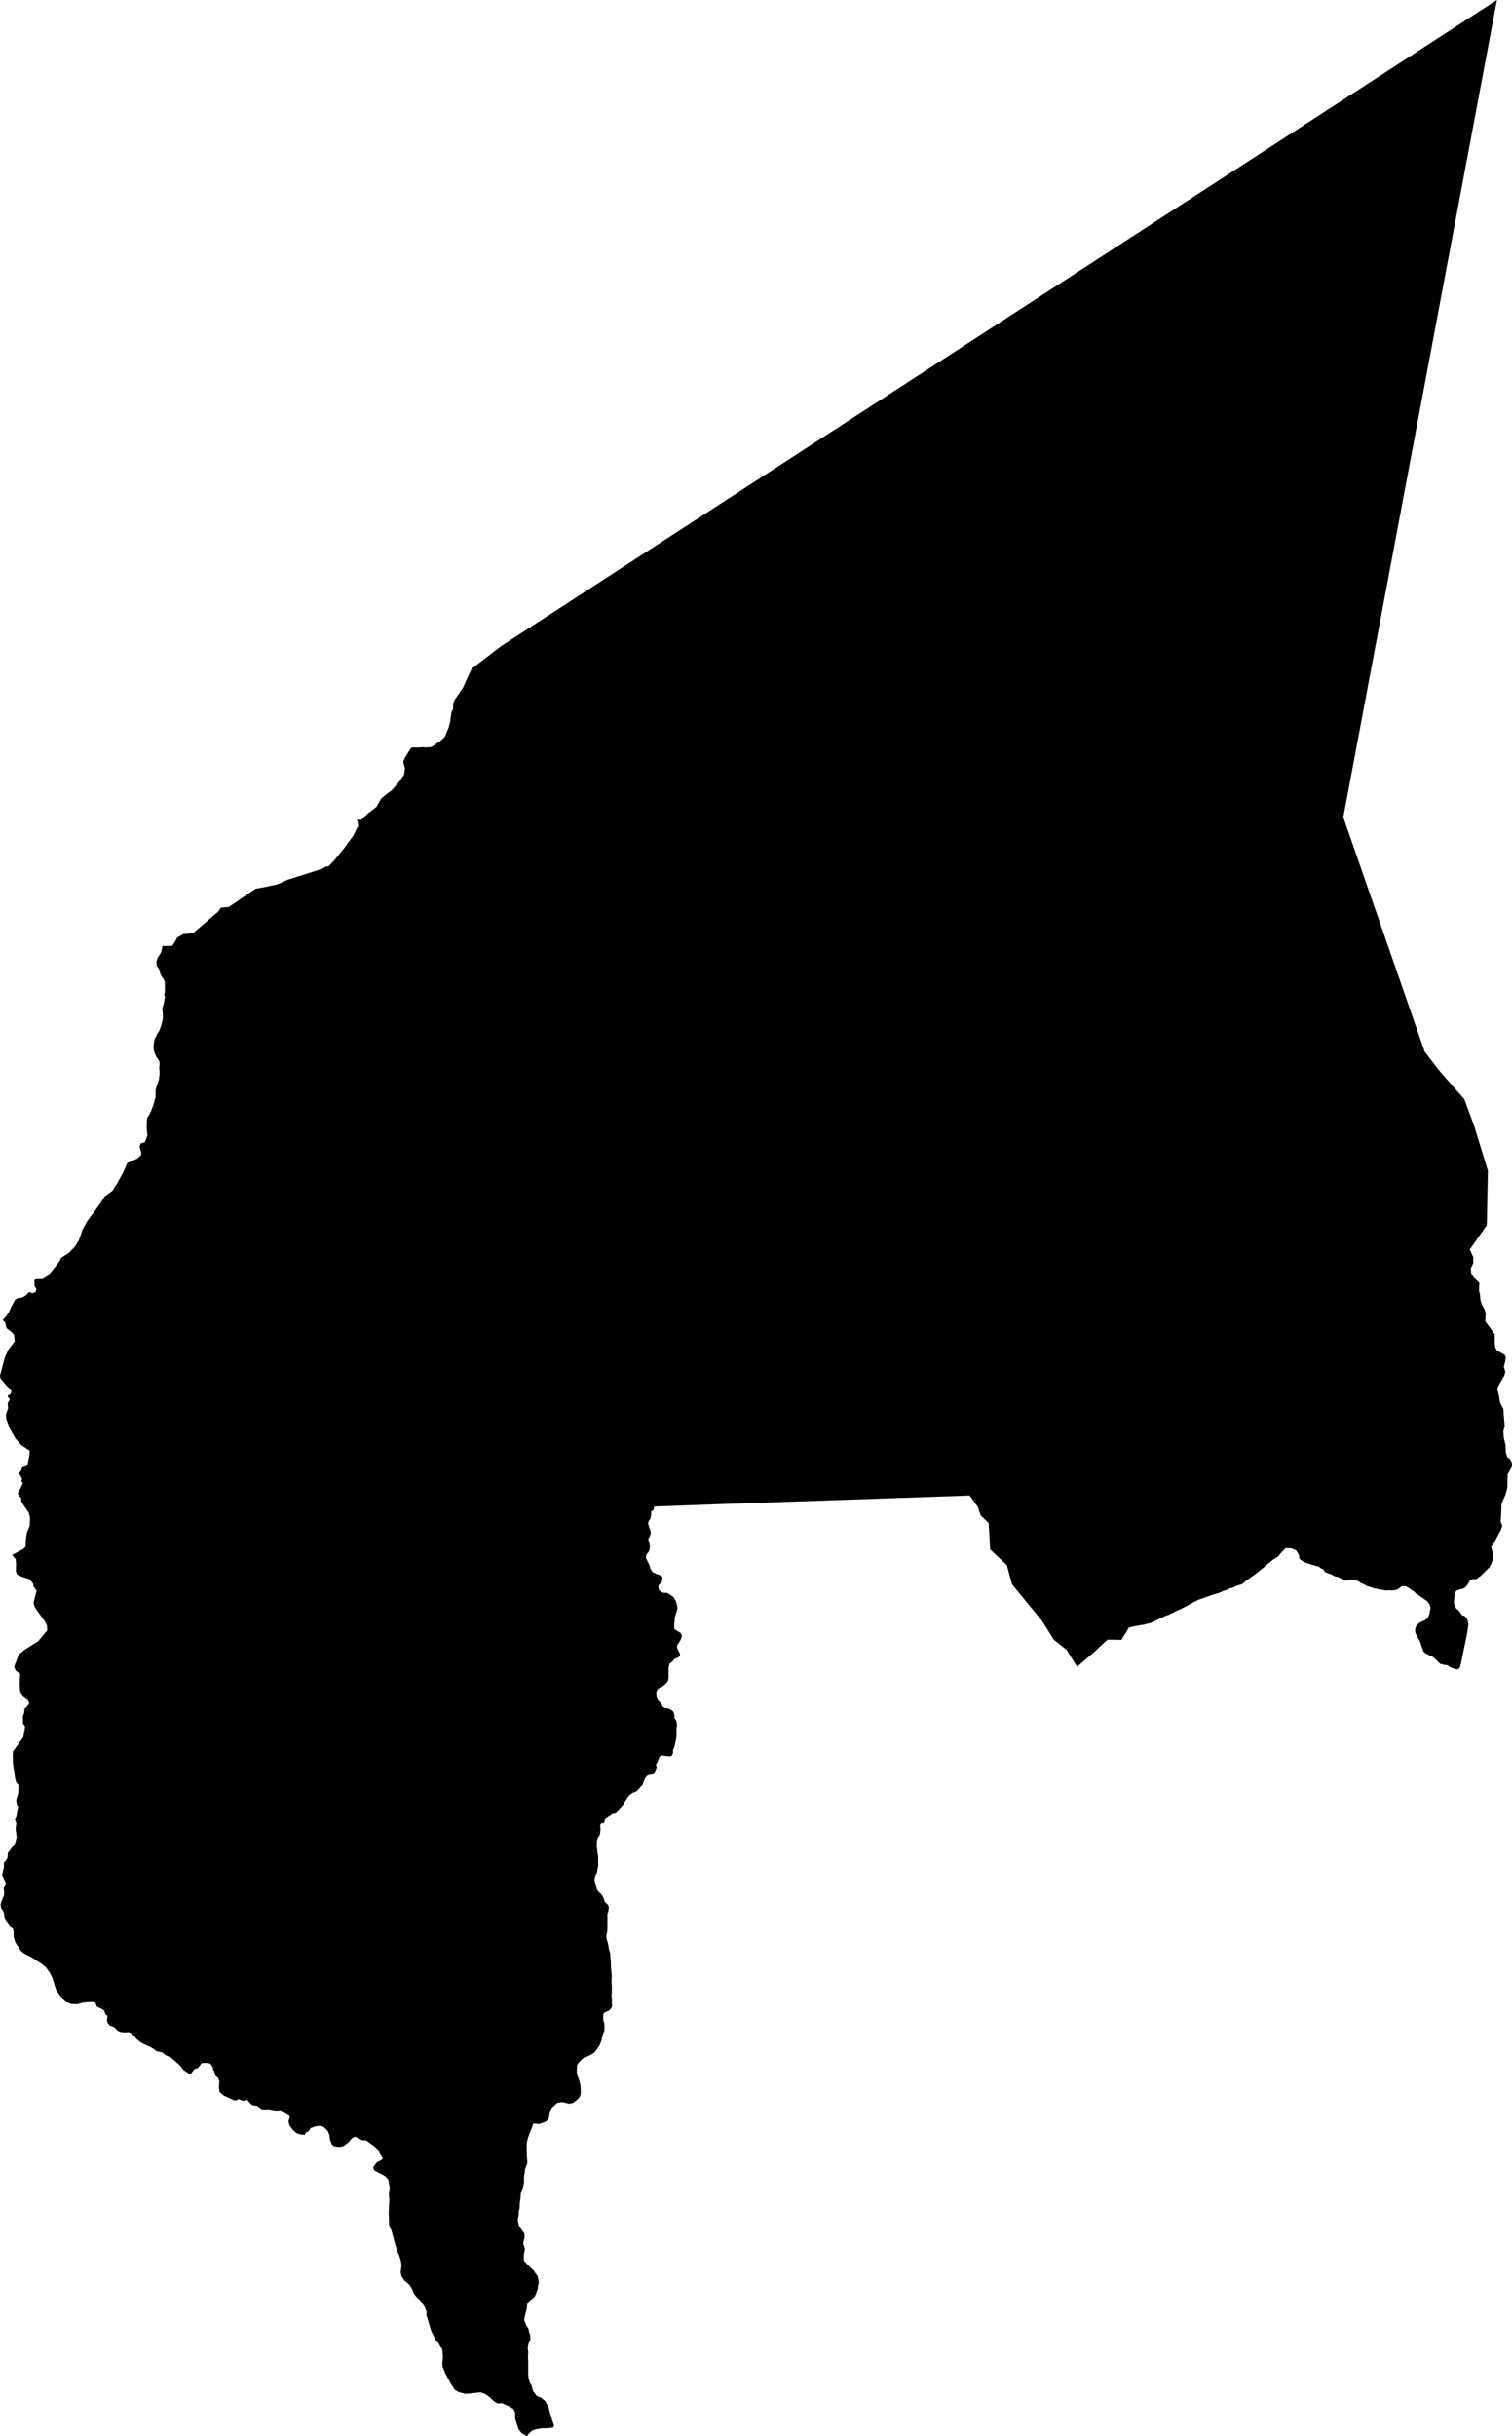 <?xml version="1.0" encoding="UTF-8" standalone="no"?>
<!-- Generator: Adobe Illustrator 16.0.0, SVG Export Plug-In . SVG Version: 6.00 Build 0)  -->

<svg
   xmlns:dc="http://purl.org/dc/elements/1.1/"
   xmlns:cc="http://creativecommons.org/ns#"
   xmlns:rdf="http://www.w3.org/1999/02/22-rdf-syntax-ns#"
   xmlns:svg="http://www.w3.org/2000/svg"
   xmlns="http://www.w3.org/2000/svg"
   xmlns:sodipodi="http://sodipodi.sourceforge.net/DTD/sodipodi-0.dtd"
   xmlns:inkscape="http://www.inkscape.org/namespaces/inkscape"
   version="1.1"
   id="SvgMunicipio"
   x="0px"
   y="0px"
   width="620.739px"
   height="999.98px"
   viewBox="64.637 118.208 620.739 999.98"
   enable-background="new 64.637 118.208 620.739 999.98"
   xml:space="preserve"
   inkscape:version="0.91 r13725"
   sodipodi:docname="MUN_ID0809.svg"><defs
     id="defs8" /><sodipodi:namedview
     pagecolor="#ffffff"
     bordercolor="#666666"
     borderopacity="1"
     objecttolerance="10"
     gridtolerance="10"
     guidetolerance="10"
     inkscape:pageopacity="0"
     inkscape:pageshadow="2"
     inkscape:window-width="1366"
     inkscape:window-height="705"
     id="namedview6"
     showgrid="false"
     inkscape:zoom="0.23600472"
     inkscape:cx="310.36951"
     inkscape:cy="499.98999"
     inkscape:window-x="-8"
     inkscape:window-y="-8"
     inkscape:window-maximized="1"
     inkscape:current-layer="svg" /><g
     id="g3"><path
       id="MUN_0809"
       d="m 664.172,802.199 -0.363,0.635 0,0 -0.362,0.453 -0.091,0 -0.362,0.09 0,0 -0.544,0 0,0 -0.725,-0.181 -0.091,0 -0.181,-0.272 -0.091,0 -0.635,0 0,-0.09 -0.543,-0.272 0,0 -0.544,-0.271 0,0 -0.362,-0.362 0,0 -0.726,-0.272 0,0 -1.087,-0.091 0,0 -0.726,-0.271 0,0 -0.543,-0.091 0,0 -0.272,0 0,0 -0.362,-0.362 0,0 -0.453,-0.544 0,0 -0.815,-0.725 0,0 -0.906,-0.815 0,0 -0.725,-0.635 0,0 -1.269,-0.543 0,0 -0.997,-0.453 0,0 -0.815,-0.544 0,0 -0.635,-0.544 0,0 -0.091,-0.453 0,-0.091 -0.453,-1.178 0,0 -0.362,-0.906 0,0 -0.181,-0.815 0,0 -0.453,-0.997 0,0 -0.544,-0.997 0,0 -0.635,-1.087 0,0 -0.453,-0.906 0,-0.091 -0.181,-0.997 0,0 0.091,-0.905 0,0 0.181,-0.544 0,0 0.453,-0.815 0,0 0.815,-0.726 0,-0.091 0.635,-0.362 0,0 0.906,-0.453 0,0 0.815,-0.271 0,0 0.453,-0.362 0,0 0.906,-0.815 0,0 0.362,-0.816 0,0 0.362,-0.905 0,0 0,-0.363 0,0 0.091,-0.634 0,0 0.271,-1.179 0,0 -0.181,-0.815 0,0 -0.362,-0.996 -0.091,0 -0.544,-0.816 0,0 -1.088,-0.815 0,0 -1.358,-0.996 0,0 -1.722,-1.179 -0.726,-0.453 0,0 -0.181,-0.271 0,0 -0.182,-0.182 0,0 -0.453,-0.362 0,0 -1.088,-0.725 0,0 -0.996,-0.726 0,0 -1.088,-0.634 -0.091,0 -0.815,-0.091 0,0 -0.815,0.091 -0.091,0 -1.087,0.906 0,0 -0.997,0.544 0,0 -1.087,0.181 0,0 -1.179,0.091 -0.091,0 -0.543,-0.091 0,0 -1.541,0.091 0,0 -0.906,-0.182 -1.178,-0.181 0,0 -0.997,-0.182 0,0 -1.269,-0.271 -0.091,0 -0.906,-0.272 0,0 -0.906,-0.271 0,0 -0.453,-0.182 0,0 -1.178,-0.362 0,0 -0.997,-0.634 0,0 -1.358,-0.544 0,0 -0.997,-0.725 0,0 -1.269,-0.544 0,0 -0.816,-0.182 0,0 -0.905,0.091 0,0 -1.541,0.362 0,0 -0.906,0 -0.091,0 -0.543,-0.362 0,0 -2.266,-1.087 0,0 -1.541,-0.363 0,0 -1.269,-0.725 0,0 -2.537,-0.906 0,0 -0.362,-0.634 0,0 -0.272,-0.363 -0.09,-0.09 -0.816,-0.453 0,0 -1.087,-0.726 -0.091,0 -1.813,-0.544 0,0 -1.45,-0.362 0,-0.091 -0.725,-0.181 0,0 -0.815,-0.271 0,0 -0.906,-0.363 -0.091,0 -1.359,-0.906 0,0 -0.453,-0.271 0,-0.091 -0.271,-0.271 0,0 0,-1.088 0,0 -0.453,-0.996 0,0 -0.725,-1.088 0,0 -0.815,-0.453 0,0 -1.088,-0.453 0,-0.091 -0.997,0 0,0 -1.449,-0.09 0,0 -0.363,0.362 0,0 -0.815,0.815 0,0 -0.906,0.997 0,0 -0.906,1.087 0,0 -0.906,0.815 0.363,-0.453 -1.722,1.179 0,0 -2.266,1.812 0,0 -1.994,1.723 0,0 -2.175,1.722 -1.269,0.996 -0.091,0 -2.628,1.903 0,0 -2.355,1.903 -0.091,0 -2.084,0.634 0,0 -1.541,0.726 -0.091,0 -0.906,0.271 -0.09,0 -1.813,0.815 0,0 -1.179,0.362 0,0 -1.359,0.635 0,0 -2.99,0.906 0,0 -5.618,1.993 0,0 -1.993,0.997 0,0 -2.991,1.631 0,0 -1.449,0.726 0,0 -0.906,0.543 0,0 -0.362,0.091 0,0 -1.27,0.544 0,0 -1.269,0.635 0,0.09 -1.087,0.453 0,0 -0.815,0.453 -0.091,0 -1.541,0.544 0,0 -1.902,0.906 0,0 -0.997,0.453 0,0 -1.541,0.815 0,0 -1.087,0.453 0,0 -0.271,0.182 0,0 -1.903,0.453 0,0 -1.088,0.271 0,0 -1.269,0.182 0,0 -2.446,0.453 0,0 -2.266,0.543 -0.091,0 -0.725,1.269 0,0 -0.815,1.359 -1.45,2.356 -0.091,0.091 -3.081,-0.091 0,0 -2.719,0 0,0.091 -2.899,2.719 0,0 -2.446,2.265 0,0 -2.628,2.266 0,0 -4.351,3.807 -4.259,-6.888 0,0 -5.438,-4.35 0,-0.091 -4.712,-7.521 0,0 -6.615,-8.065 -5.709,-6.978 0,0 -2.084,-7.703 0,-0.091 -6.797,-6.434 -0.09,-0.091 -0.635,-10.783 0,0 -3.353,-3.263 0,-0.091 -0.997,-3.171 0,0 -3.443,-4.803 0,0 -28.727,0.996 -73.673,2.538 -27.096,0.996 0,0.091 -0.271,1.269 -0.997,0.635 0,1.54 -0.362,1.541 -0.544,0.634 -0.362,1.269 1.088,3.354 0,0.453 0,0.362 -0.091,0.271 -0.182,0.363 -0.09,0.452 -0.091,0.272 -0.091,0.181 -0.182,0.091 -0.181,0.272 0,0.181 0,0.272 0,0.181 0.091,0.272 0,0.362 0.181,0.362 0.091,0.271 0,0.182 0.091,0.362 0.091,0.453 0,0.271 0,0.272 0,0.634 -0.091,0.182 0,0.362 -0.182,0.453 -0.181,0.362 -0.182,0.272 -0.091,0.181 -0.181,0.182 -0.272,0.181 -0.09,0.091 0,0.272 -0.091,0.271 -0.182,0.182 0,0.362 0,0.181 0,0.272 0,0.271 0.091,0.182 0.091,0.271 0.091,0.091 0.181,0.453 0.182,0.362 0.181,0.271 0.091,0.272 0.182,0.271 0.09,0.091 0.091,0.271 0.091,0.272 0.091,0.362 0.181,0.453 0.091,0.271 0.091,0.453 0.271,0.362 0.091,0.272 0.182,0.271 0.271,0.271 0.182,0.272 0.271,0.091 0.544,0.271 0.362,0.271 0.453,0.091 0.362,0.091 0.362,0.091 0.272,0.181 0.271,0.091 0.362,0.182 0.272,0.091 0.181,0.181 0.091,0.272 0.091,0.181 0.091,0.272 -0.091,0.271 0,0.181 -0.091,0.182 -0.091,0.453 0,0.362 -0.271,0.362 -0.271,0.363 -0.272,0.181 -0.181,0.182 -0.272,0.271 -0.091,0.182 -0.09,0.453 0,0.362 0.09,0.271 0,0.362 0,0.182 0.091,0.182 0.272,0.362 0.271,0.181 0.271,0.182 0.362,0.271 0.453,0.182 0.182,0 0.544,0.091 0.362,0 0.635,0 1.269,0.725 1.359,0.997 1.087,1.813 0.544,2.446 0,0.544 -0.635,2.266 -0.453,1.269 0,1.087 -0.181,1.269 0,1.45 0,0.906 0.996,0.725 0.906,0.544 0.816,0.544 0.271,0.635 0.091,0.725 -0.544,1.45 -1.088,1.722 -0.271,0.362 -0.091,0.997 0.362,0.815 0.363,0.725 0.362,0.635 0.181,0.543 -0.181,0.816 -0.635,0.543 -0.815,0.272 -0.544,0.181 -0.634,0.815 -0.453,0.544 -0.544,0.272 -0.544,0.543 -0.271,1.179 -0.091,0.543 0,0.816 0,0.634 0,1.631 0,0.726 -0.091,0.906 -0.271,0.815 -1.088,1.087 -0.362,0.363 -0.997,0.725 -0.725,0.271 -0.815,0.544 -0.362,0.635 -0.362,0.815 0.09,0.996 0.091,0.997 0.453,1.088 0.453,0.453 0.635,0.725 0.634,0.906 0.272,0.635 0.725,0.543 0.362,0.091 1.269,0.182 1.088,0.453 0.725,0.543 0.453,0.726 0.272,1.359 -0.091,0.725 0.815,1.178 0.091,0.544 0.181,0.997 0,0.544 -0.181,0.906 0,0.725 0,0.815 0,0.635 0,0.725 -0.091,1.269 -0.182,0.906 -0.181,0.725 -0.182,0.815 -0.091,0.635 -0.362,1.178 -0.271,0.272 -0.091,1.087 0,0.635 -0.362,0.634 -0.272,0.453 -0.362,0.091 -0.906,0 -0.725,-0.091 -0.815,-0.09 -0.815,-0.091 -0.544,0 -0.453,0.271 -0.544,0.725 -0.362,1.179 -0.815,1.54 0.271,1.088 -0.181,0.544 -0.182,0.725 -0.271,0.815 -0.635,0.725 -0.544,0.182 -0.543,0 -0.453,0.091 -0.816,0.181 -0.543,0.544 -0.544,0.635 -0.271,0.634 -0.363,0.726 -0.271,0.996 -0.271,0.635 -0.635,0.453 -0.635,0.906 -0.543,0.544 -0.906,0.725 -0.544,0.182 -0.815,0.271 -0.544,0.453 -0.634,0.453 -0.363,0.453 -0.543,0.725 -0.906,1.359 -0.726,1.359 -0.543,0.453 -0.816,1.269 -0.453,0.725 -0.543,0.363 -0.726,0.815 -0.634,0.091 -0.726,0.181 -0.543,0.362 -0.544,0.453 -0.453,0.182 -0.271,0.181 -0.544,0.453 -0.453,0.272 -0.362,0.544 -0.091,0.543 -0.182,0.544 -0.543,0.182 -0.544,0.09 -0.091,0 -0.271,0.363 -0.182,0.453 0.182,1.902 -0.182,0.635 0,0.544 -0.091,0.815 -0.453,0.543 -0.271,0.453 -0.453,1.179 -0.091,0.725 -0.091,1.903 0.272,1.178 0,0.906 0.362,1.903 0,1.359 0,0.725 0,1.269 0,0.725 -0.272,1.088 -0.181,1.54 -0.544,0.906 -0.271,0.906 -0.182,0.453 0,0.906 0.182,0.906 0.453,1.722 0.271,0.635 0.091,0.634 1.178,1.359 0.635,0.544 0.453,0.725 0.453,0.906 0.271,0.906 0.182,0.453 0.543,0.635 0.816,0.725 0.271,0.725 0,0.726 -0.091,0.634 -0.091,0.635 -0.362,0.906 0,0.906 0,1.178 0,1.45 0,1.178 0,1.179 -0.091,1.449 -0.271,1.179 -0.091,0.452 0,0.453 0.091,0.635 0.182,0.815 0.362,1.088 0.271,1.269 0.091,0.906 0.091,0.453 0.271,0.815 0.271,0.906 0,0.544 0.182,2.628 0.091,1.722 0,0.725 0.362,3.716 -0.091,0.725 0,1.359 0,1.087 0.091,0.815 0,1.179 -0.091,2.355 0,0.635 0,0.453 0.091,0.725 0,0.726 0,0.725 0.091,0.635 0,0.815 -0.182,0.543 -0.453,0.635 -0.543,0.635 -1.088,0.453 -0.906,0.362 -0.181,0.362 -0.272,0.544 0,0.996 0,0.816 0.091,0.725 0.271,0.634 0.091,0.635 0.091,1.178 -0.091,1.722 -0.362,0.635 -0.271,0.815 -0.182,0.635 -0.271,0.996 -0.091,0.906 -0.635,1.45 -0.362,0.815 -0.635,0.726 -0.271,0.543 -1.087,1.359 -0.997,0.635 -1.359,0.725 -1.813,0.635 -0.996,0.815 -0.816,0.815 -0.815,0.997 -0.271,0.725 0,1.088 -0.091,1.54 0.182,1.088 0.906,2.446 0.453,1.994 0.09,2.265 0,1.179 -0.271,0.815 -0.453,0.815 -0.635,0.635 -0.996,0.815 -0.906,0.634 -1.631,0.272 -1.723,-0.453 -1.087,-0.182 -1.903,0.271 -1.087,0.997 -0.997,0.906 -0.453,0.635 -0.544,1.178 -0.181,1.087 -0.182,1.359 -0.725,1.088 -0.544,0.453 -2.719,0.997 -1.359,-0.182 -0.725,0 -0.453,0.091 -0.362,1.359 -0.635,1.449 -0.544,1.359 -0.453,1.359 -0.362,1.359 -0.271,0.997 0,1.087 0,1.359 0.091,1.632 0,1.631 0.09,0.997 0.091,0.906 -0.091,0.996 -0.634,1.541 -0.271,1.087 0,0.635 -0.182,0.725 -0.182,1.179 0,1.358 0,0.997 -0.271,1.541 -0.182,0.906 -0.453,1.359 -0.362,0.452 -0.091,1.179 -0.09,1.087 -0.272,1.903 -0.091,2.175 -0.362,1.45 0,1.722 -0.362,1.269 0,0.725 0.272,1.088 0.181,0.906 0.635,0.997 0.815,1.178 0.634,0.815 0.272,1.087 -0.091,1.088 -0.091,0.271 -0.271,0.997 -0.091,0.453 0,0.815 0.362,0.726 0.272,1.358 -0.272,1.179 -0.181,1.269 0,0.725 0,0.815 0.181,0.726 0.726,0.906 1.087,0.996 0.725,0.726 0.726,0.725 0.634,0.544 0.906,1.45 0.544,0.634 0.271,0.906 0.363,1.541 -0.091,0.996 -0.272,0.906 0,0.997 -0.362,0.997 -0.453,1.087 -0.271,0.815 -0.544,0.816 -1.087,0.815 -0.906,0.815 -0.544,0.453 -0.362,1.269 -0.091,1.45 -0.635,2.355 -0.362,1.722 0,0.363 0.453,1.087 0.362,1.088 0.726,0.996 0.271,0.635 0.182,1.178 0.362,0.815 0.091,0.815 0.09,1.088 -0.09,0.725 -0.635,1.088 -0.182,0.815 -0.181,1.088 0.091,0.905 0.09,0.997 -0.09,2.266 0.09,1.178 0,0.997 0,0.906 0,1.813 0,0.635 0,1.178 0.091,0.815 0,0.634 0.272,0.816 0.362,1.178 0.634,0.997 0.272,1.178 0.362,1.088 0.271,0.543 0.182,0.182 0.544,0.725 0.362,0.453 0.362,0.362 0.725,0.272 0.726,0.181 0.725,0.726 1.088,0.725 0.543,1.088 0.453,0.906 0.453,0.725 0.182,0.815 0.271,1.269 0.362,0.997 0.363,1.087 0.181,0.997 0.362,0.815 0.272,0.906 0.181,0.544 -0.181,0.544 -0.091,0.181 -1.178,0.272 -1.903,0.091 -1.541,0 -2.628,0.452 -1.449,0.544 -0.635,0.544 -0.815,0.725 -0.544,0.815 -0.181,0.182 -0.635,-0.362 -1.54,-0.906 -1.269,-1.631 -1.359,-4.26 0,-2.537 -0.635,-1.359 -1.269,-0.906 -3.353,-1.54 -2.085,0 -1.54,-0.997 -1.813,-1.722 -1.541,-1.088 -1.993,-0.725 -3.806,0.453 -2.356,0.182 -2.81,-0.726 -1.54,-0.906 -1.45,-2.175 -2.537,-4.621 -1.088,-2.81 -0.09,-1.359 0.271,-2.628 -0.271,-3.081 -0.997,-1.359 -0.544,-1.087 -0.997,-1.088 -0.996,-1.902 -0.906,-1.722 -0.635,-1.994 -0.815,-2.809 -0.634,-1.994 0.09,-1.269 -0.725,-1.994 -1.541,-2.355 -1.902,-1.903 -0.997,-1.269 -0.815,-1.993 -1.178,-1.813 -0.272,-0.182 -0.271,-0.271 -0.453,-0.362 -1.088,-0.906 -1.087,-1.813 -0.362,-1.541 0.362,-2.537 -0.091,-1.269 -0.362,-1.541 -0.453,-1.358 -0.815,-1.903 -0.815,-2.628 -1.088,-4.078 -0.544,-1.903 -0.725,-1.358 -0.182,-0.997 -0.09,-2.356 -0.091,-2.266 0.181,-4.077 0.091,-1.45 -0.181,-1.631 0.09,-1.541 0.272,-1.269 -0.091,-0.997 -0.182,-0.815 -0.181,-1.269 -0.182,-0.725 -0.997,-1.179 -1.087,-0.725 -3.534,-1.813 -0.635,-1.269 0.726,-0.997 0.362,-0.544 0.634,-0.725 1.541,-0.725 0.725,-0.635 -0.453,-0.996 -0.725,-0.997 -0.544,-1.45 -1.813,-1.722 -1.269,-0.906 -1.993,-1.45 -1.541,0 -0.725,-0.362 -2.266,-1.178 -1.269,0.634 -1.45,1.723 -2.084,1.54 -1.54,0.362 -2.176,-0.271 -0.996,-0.726 -0.815,-1.993 -0.182,-1.813 -0.725,-1.813 -1.813,-1.722 -1.359,-0.362 -1.722,0.182 0,0 -1.813,0.634 0,0 -0.362,0.091 -0.362,0.815 -0.906,0.815 0,0 -0.453,0 -0.726,1.179 -1.722,-0.182 -1.631,-0.544 -1.178,-1.087 -0.091,0 -1.631,-2.175 0,-0.091 -0.363,-1.541 0,-0.091 0.453,-1.178 0,-0.815 -2.175,-1.359 -1.359,-0.997 0,0 -2.355,0.091 0,0 -2.356,-0.453 -2.899,0 -0.091,0 -2.266,-1.54 -1.359,-0.091 -0.906,-0.453 0,0 -1.087,-1.269 -0.726,-0.635 -1.087,0.362 -0.635,0.091 -1.631,-0.725 -0.997,0.544 -0.815,0 -4.35,-1.994 -1.631,-1.449 0,-0.091 -0.272,-1.722 0,0 0.182,-2.628 0,0 -0.453,-1.27 -1.088,-0.905 -0.362,-0.816 -0.181,-1.178 -0.635,-0.544 0.182,-0.543 -0.544,-1.179 -0.725,-0.815 0,0 -1.723,-0.271 0,0 -1.631,0.091 -0.091,0 -1.178,1.54 0,0 -0.815,0.725 -0.635,0 -0.725,0.635 -1.178,1.631 -0.726,-0.271 0,0 -2.265,-1.45 0,0 -1.359,-1.813 0,0 -3.716,-3.262 -2.266,-0.997 -1.269,-1.088 -2.356,-0.543 -0.09,0 -1.359,-1.088 -2.356,-1.178 -2.537,-1.178 -1.813,-1.45 -2.084,-2.356 -1.179,-0.544 0,0 -1.358,0.091 0,0 -1.723,-0.091 -0.09,0 -1.359,-0.543 -1.359,-1.45 0,0 -2.084,-0.815 -0.726,-0.997 -0.362,-1.178 0.271,-1.088 -0.09,-0.906 -0.544,0 -0.091,-0.091 -0.271,-0.815 0,0 -0.453,-1.087 -0.997,-0.635 -1.178,-0.544 -0.815,-0.452 0,-0.091 -0.453,-1.359 -1.27,-0.362 -1.631,0.09 -2.266,0.182 0,0 -2.355,0.635 0,0 -2.447,-0.091 -1.993,-0.726 -0.091,0 -1.45,-1.269 -1.722,-2.355 0,0 -0.906,-1.359 0,0 -0.725,-2.084 0,0 -0.725,-2.629 0,0 -1.179,-2.355 0,0 -1.631,-2.266 -2.084,-1.631 0,0 -3.896,-2.538 0,0 -2.991,-1.449 -1.449,-1.269 0,0 -0.906,-1.45 -1.269,-1.993 -0.635,-2.266 0,-2.175 0,0 -0.362,-1.179 -1.178,-0.725 -0.906,-1.359 -1.269,-2.356 -0.363,-2.265 0,0 -1.087,-1.723 -0.182,-1.449 0.544,-1.722 0.815,-1.813 0.091,-1.45 -0.182,-1.631 0,0 0.997,-1.813 -0.453,-1.088 -0.362,-0.815 -0.815,-1.631 0,-0.091 0.271,-1.359 0.453,-1.902 0,-1.813 0.726,-0.726 0.725,-1.178 0,0 0.181,-1.993 0,-0.091 2.9,-3.807 0.725,-2.718 0,0 -0.453,-3.172 0,-0.091 0.272,-2.446 -0.544,-1.541 0.634,-1.178 0.182,-1.359 0.544,-2.447 0,-0.09 -0.635,-1.269 -0.181,-1.632 0.815,-2.899 0,0 0.091,-1.903 0,0 0,-1.269 -0.997,-1.269 -0.453,-1.903 0,0 -0.815,-5.709 0,0 -0.091,-3.624 0,0 0.091,-1.359 0,0 4.259,-5.891 0,0 0.725,-4.35 0,0 -0.906,-1.269 0,-1.178 0,-1.723 0.544,-1.54 0.091,-1.541 0,-0.09 0.815,-0.544 0,0 1.178,-1.541 -0.634,-1.359 -2.084,-1.54 -1.088,-2.175 -0.181,-2.628 0.181,-4.44 0,-0.091 -1.813,-1.269 0,-0.091 -0.634,-1.449 0,0 1.902,-4.894 0,-0.091 2.628,-2.175 5.528,-3.443 0,-0.091 3.443,-4.169 0.091,0 -0.091,-2.175 -0.091,-0.09 -0.725,-1.45 0,0 -2.356,-3.263 -1.813,-2.628 0,0 -0.543,-1.813 0.634,-2.446 0.635,-2.537 -1.269,-1.722 -0.182,-1.269 -0.091,0 -1.359,-1.723 0,0 -2.899,-0.905 0,0 -2.266,-0.997 -0.453,-1.45 0.091,-2.99 0,0 -0.182,-1.903 -1.359,-1.631 0.091,-0.182 4.35,-2.265 0.997,-0.997 0,0 0.091,-2.81 0.453,-2.899 0,0 1.178,-2.99 0,0 0.091,-3.172 -0.453,-1.994 0,0 -3.081,-4.53 0,0 -0.091,-1.632 0,0 -1.087,-0.906 -0.272,-1.087 1.088,-1.994 0.996,-2.084 -0.634,-0.725 0,-0.091 0.271,-0.997 0,-0.091 -0.453,-0.725 -0.815,-1.45 0.815,-0.996 0.635,-1.45 1.993,-0.635 0.726,-3.443 0,0 0.271,-2.628 -0.091,-0.091 -3.534,-2.355 0,-0.091 -2.175,-2.446 0,0 -2.355,-4.078 0,0 -1.541,-4.169 0,-0.09 0,-1.903 0.815,-2.266 -0.181,-2.084 0.906,-1.541 0,-0.09 -0.816,-0.906 0,-0.635 1.179,-0.635 0.271,-1.087 -0.725,-1.088 -1.45,-1.358 -2.266,-2.719 0,0 -0.271,-1.179 0,0 1.993,-7.521 0,0 1.359,-2.99 0,-0.091 2.719,-3.533 -0.271,-2.628 -0.997,-1.179 -1.722,-1.269 -0.544,-0.815 -0.362,-1.813 -1.088,-1.178 0.272,-0.091 1.269,-1.45 1.178,-1.813 0.815,-1.902 1.632,-2.99 0.906,-0.544 0.815,-0.182 0.996,-0.091 1.632,-0.906 1.178,-1.269 0.362,-0.09 1.179,0.452 1.269,-0.452 0.362,-1.179 -0.906,-1.631 0.181,-0.544 -0.09,-1.45 0.362,-0.453 0.815,-0.09 2.175,0 2.175,-1.359 2.719,-3.263 2.084,-2.719 0.635,-1.359 3.081,-1.993 2.446,-2.446 1.722,-2.719 0.997,-2.81 0.453,-1.45 1.813,-3.353 1.813,-2.537 1.813,-2.356 2.265,-3.172 1.359,-2.265 3.443,-2.538 0.816,-1.54 0.906,-1.178 0,-0.091 2.084,-3.807 0.091,0 2.084,-4.712 4.078,-1.813 1.269,-1.178 0.362,-0.544 0,-0.815 -0.362,-1.087 -0.272,-1.45 0.453,-1.179 1.722,-0.452 0.997,-2.81 -0.271,-2.628 0,-1.359 0,-0.815 0.091,-1.903 0.09,-0.453 0.906,-1.449 0.544,-1.088 0.091,-0.182 0.906,-2.355 0.453,-1.45 0,-0.091 0.271,-1.087 0.182,-0.544 0.09,-0.182 0,-1.631 0,-0.634 0,-0.544 0.182,-0.997 0.091,-0.271 0.181,-0.544 0.544,-1.541 0.091,-0.362 0.362,-1.087 0,-0.726 0,0 0.182,-0.725 0,-0.544 0,-0.091 0,-0.453 0,-0.815 -0.091,-0.181 0,-0.997 0,-0.725 0.091,-0.363 0,-1.178 0,-0.091 -0.182,-0.453 -0.271,-0.453 -0.815,-1.178 -0.182,-0.271 -0.182,-0.544 -0.543,-1.178 -0.182,-0.997 -0.181,-0.906 0.181,-1.631 0,-0.182 0.091,-0.453 0.182,-0.725 0.09,-0.362 0.091,-0.272 0.182,-0.362 0.09,-0.182 0.182,-0.271 0.091,-0.362 0.181,-0.453 0.363,-0.544 0.362,-0.544 0.453,-0.815 0.181,-0.453 0.091,-0.362 0.272,-0.725 0.271,-0.815 0.091,-0.544 0.453,-1.722 0,-0.272 0,-0.181 0,-0.815 0,-0.362 0,0 -0.091,-1.27 0,-0.181 0,0 -0.182,-0.997 0,-0.182 0,-0.09 0.544,-1.541 0,0 0.091,-0.453 0.453,-2.355 0.091,-0.272 -0.091,-0.091 -0.182,-0.543 -0.091,-0.182 0,-0.091 0.091,-0.544 0.091,-0.181 0,0 0.091,-0.544 0,-0.271 0,-0.182 0,-1.902 0,-1.359 0,-0.091 -0.272,-0.815 -0.362,-0.726 0,0 -0.453,-0.634 -0.543,-0.815 0,0 -0.091,-0.182 -0.182,-0.453 0,-0.091 -0.091,-0.362 -0.181,-0.906 -0.091,-0.091 -0.091,-0.271 -0.906,-1.359 -0.091,-0.182 0,-0.181 -0.09,-1.45 0,-0.091 0,-0.09 0.453,-1.27 0,-0.09 0,-0.091 0.543,-0.725 0,0 0.091,-0.091 0.453,-0.726 0.091,-0.09 0.091,-0.182 0.181,-0.635 0.091,-0.09 0,-0.182 0.362,-1.178 0,-0.362 0.091,-0.453 0.091,-0.091 0,0 0,0 0.362,0 2.99,0 0.544,0 1.178,-1.722 0.906,-1.722 2.266,-1.269 0.091,-0.182 0.362,0 3.806,-0.362 7.159,-6.162 2.99,-2.537 1.269,-1.723 3.263,-0.362 4.622,-3.081 0.362,-0.362 2.355,-1.45 0.906,-0.725 0.635,-0.362 0.997,-0.725 0.996,-0.635 0.635,-0.182 3.896,-0.725 0.453,-0.091 0.271,-0.09 0.363,-0.091 0.452,-0.091 1.45,-0.271 0.362,-0.091 0.453,-0.091 0.815,-0.182 -0.09,-0.09 0.634,-0.182 3.354,-1.541 10.059,-3.171 4.168,-1.359 1.632,-0.906 0.543,-0.182 0.362,0.182 0.363,-0.272 2.265,-2.355 3.897,-4.803 3.896,-5.347 1.54,-3.172 0.091,-0.091 0.362,-0.362 -0.181,-1.631 -0.182,-0.725 -0.182,-0.453 1.541,0 0.182,0 2.809,-2.628 3.534,-2.719 1.813,-3.263 0.271,-0.271 2.085,-1.722 2.265,-1.722 1.359,-1.632 1.45,-1.631 2.084,-2.99 0.182,-1.359 0.182,-1.269 -0.091,-0.091 -0.635,-2.628 0.635,-1.45 1.54,-2.537 1.088,-1.722 1.178,-0.091 2.266,0 1.269,-0.091 1.359,0.091 1.813,-0.091 1.178,-0.543 1.631,-1.179 1.179,-0.725 1.902,-1.813 0.816,-1.903 0.725,-1.722 0.815,-3.081 -0.091,-0.181 0.635,-3.896 0.453,-0.182 0.181,-2.99 0.363,-0.906 1.449,-2.175 2.266,-3.354 0.182,-0.452 1.813,-3.988 1.269,-2.809 0.725,-0.725 10.149,-7.793 0,0 1.269,-0.997 408.963,-265.332 -63.07,335.38 0.362,1.179 33.076,95.24 0,0 0,0 0.453,0.544 5.89,7.611 0,0 9.878,11.237 0,0 4.078,11.056 0,0 5.618,18.305 0,0 -0.453,22.292 0,0.091 -6.978,9.968 0,0 1.449,3.263 0,2.266 0,0 -0.996,2.175 0.09,1.993 1.088,1.813 2.266,2.084 0,0 -0.091,3.354 0,0 0.362,1.54 0.182,2.266 0.725,1.994 0.997,1.902 0.453,1.541 -0.182,3.172 0,0.09 3.896,5.347 0,0 0,3.625 0,0.091 0.182,1.631 0.725,1.359 1.088,0.544 2.084,1.178 0.453,1.087 0,0 -0.271,1.813 -0.544,1.994 0.634,2.175 -0.453,1.54 -2.537,4.44 -0.091,0 -0.181,1.179 0.725,2.99 0,0 0.182,1.359 0,0 0.271,1.178 1.269,2.446 0.182,2.81 0,0 0.362,4.259 -0.544,2.085 0.182,2.718 0.725,2.991 0.091,2.899 0,0.091 0.635,1.993 0.996,0.635 0.906,1.631 0,1.45 0,0.091 -1.813,3.262 0,0 -0.09,5.438 0,0 -0.726,2.809 -1.722,3.897 0,0.09 0,1.541 0,0 -0.271,5.618 0,0 0.634,1.722 -0.543,1.631 -1.632,2.991 0,0 -1.087,2.266 -1.269,1.631 0,0.091 0.543,2.084 0.363,1.813 -0.091,1.449 -0.544,0.816 -0.182,0.725 -0.905,1.631 -0.091,0 -3.354,3.354 -1.902,1.358 -1.359,0 -1.088,0.363 -0.906,1.631 -0.996,1.269 -1.359,0.815 -0.906,0 -0.453,0.362 -0.726,0.091 -0.634,0.544 -0.544,2.266 -0.182,2.719 0,0 0.906,1.902 0,0 1.45,1.359 0.997,1.541 0.906,0.181 1.178,1.269 0.544,2.085 -0.544,3.806 -2.802,13.606 z"
       inkscape:connector-curvature="0"
       class="DEP_08 ZON_03" /></g></svg>
